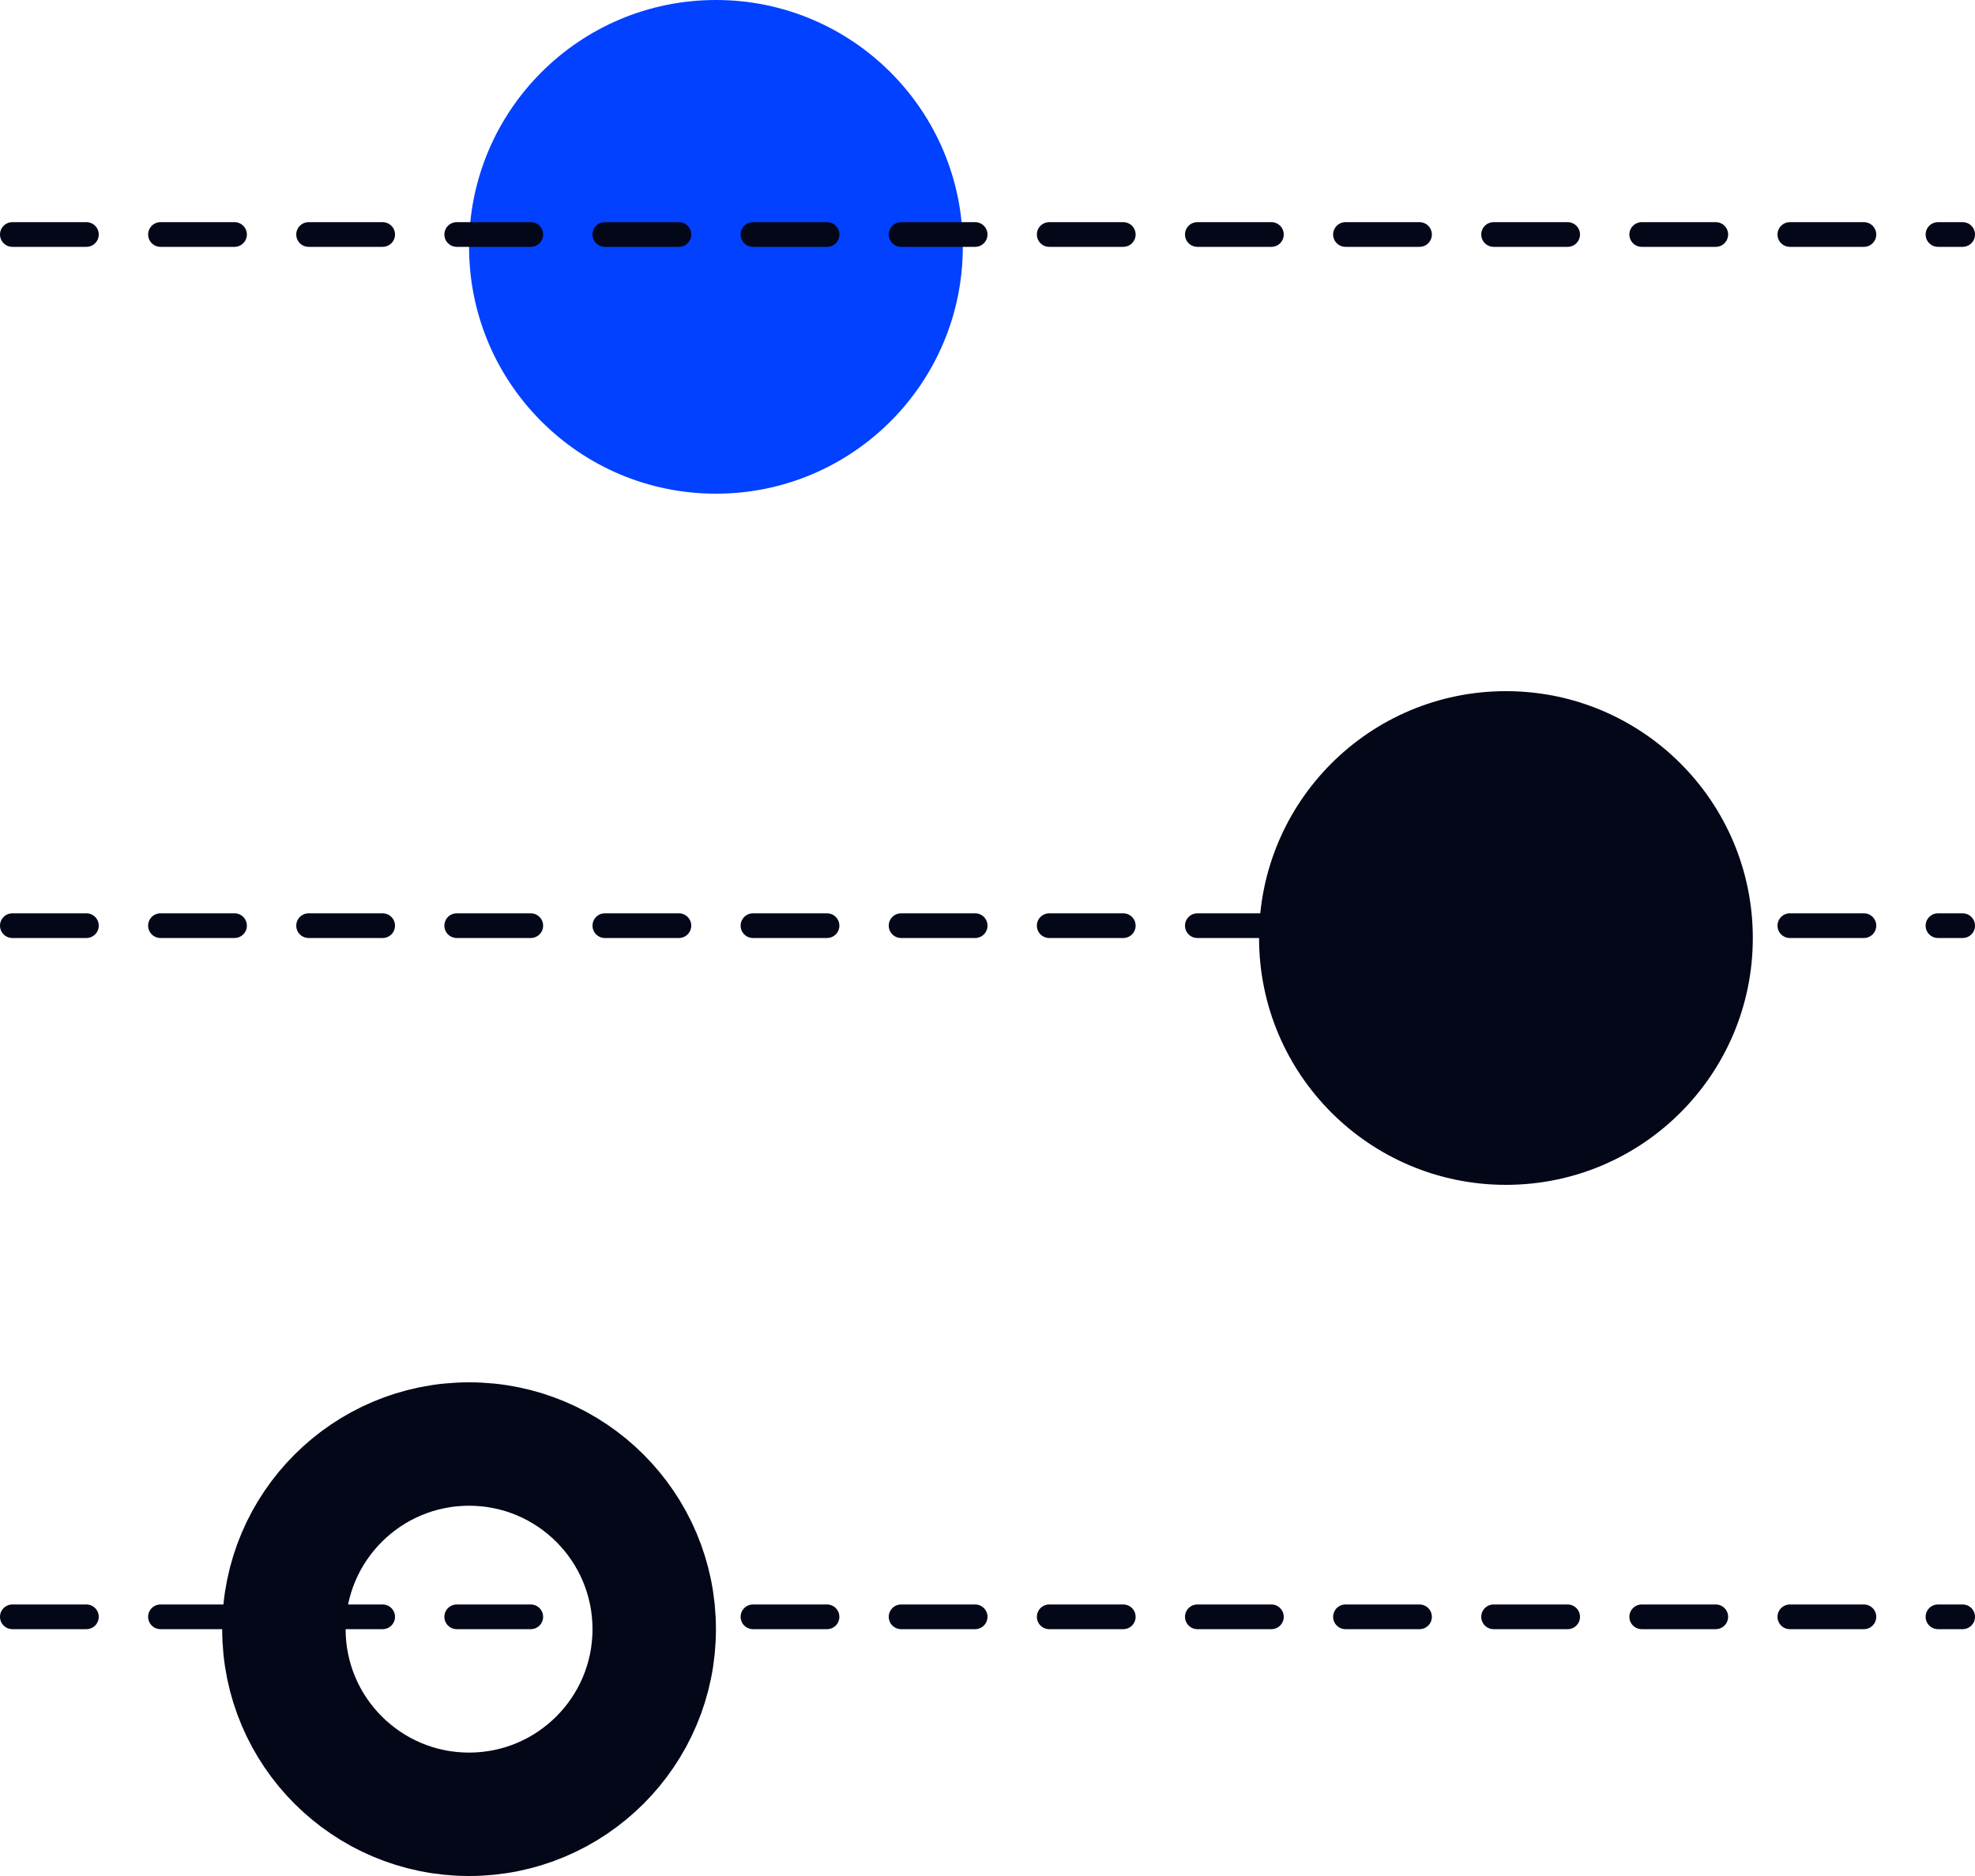 <svg width="80" height="76" viewBox="0 0 80 76" fill="none" xmlns="http://www.w3.org/2000/svg">
<g style="mix-blend-mode:multiply">
<circle cx="29" cy="10" r="10" fill="#0141FF"/>
</g>
<g style="mix-blend-mode:multiply">
<circle cx="61" cy="38" r="10" fill="#030717"/>
</g>
<g style="mix-blend-mode:multiply">
<circle cx="19" cy="66" r="7.5" stroke="#030717" stroke-width="5"/>
</g>
<line x1="0.5" y1="37.5" x2="79.5" y2="37.5" stroke="#030717" stroke-linecap="round" stroke-dasharray="3 3"/>
<line x1="0.5" y1="9.5" x2="79.5" y2="9.5" stroke="#030717" stroke-linecap="round" stroke-dasharray="3 3"/>
<line x1="0.5" y1="65.5" x2="79.5" y2="65.5" stroke="#030717" stroke-linecap="round" stroke-dasharray="3 3"/>
</svg>
